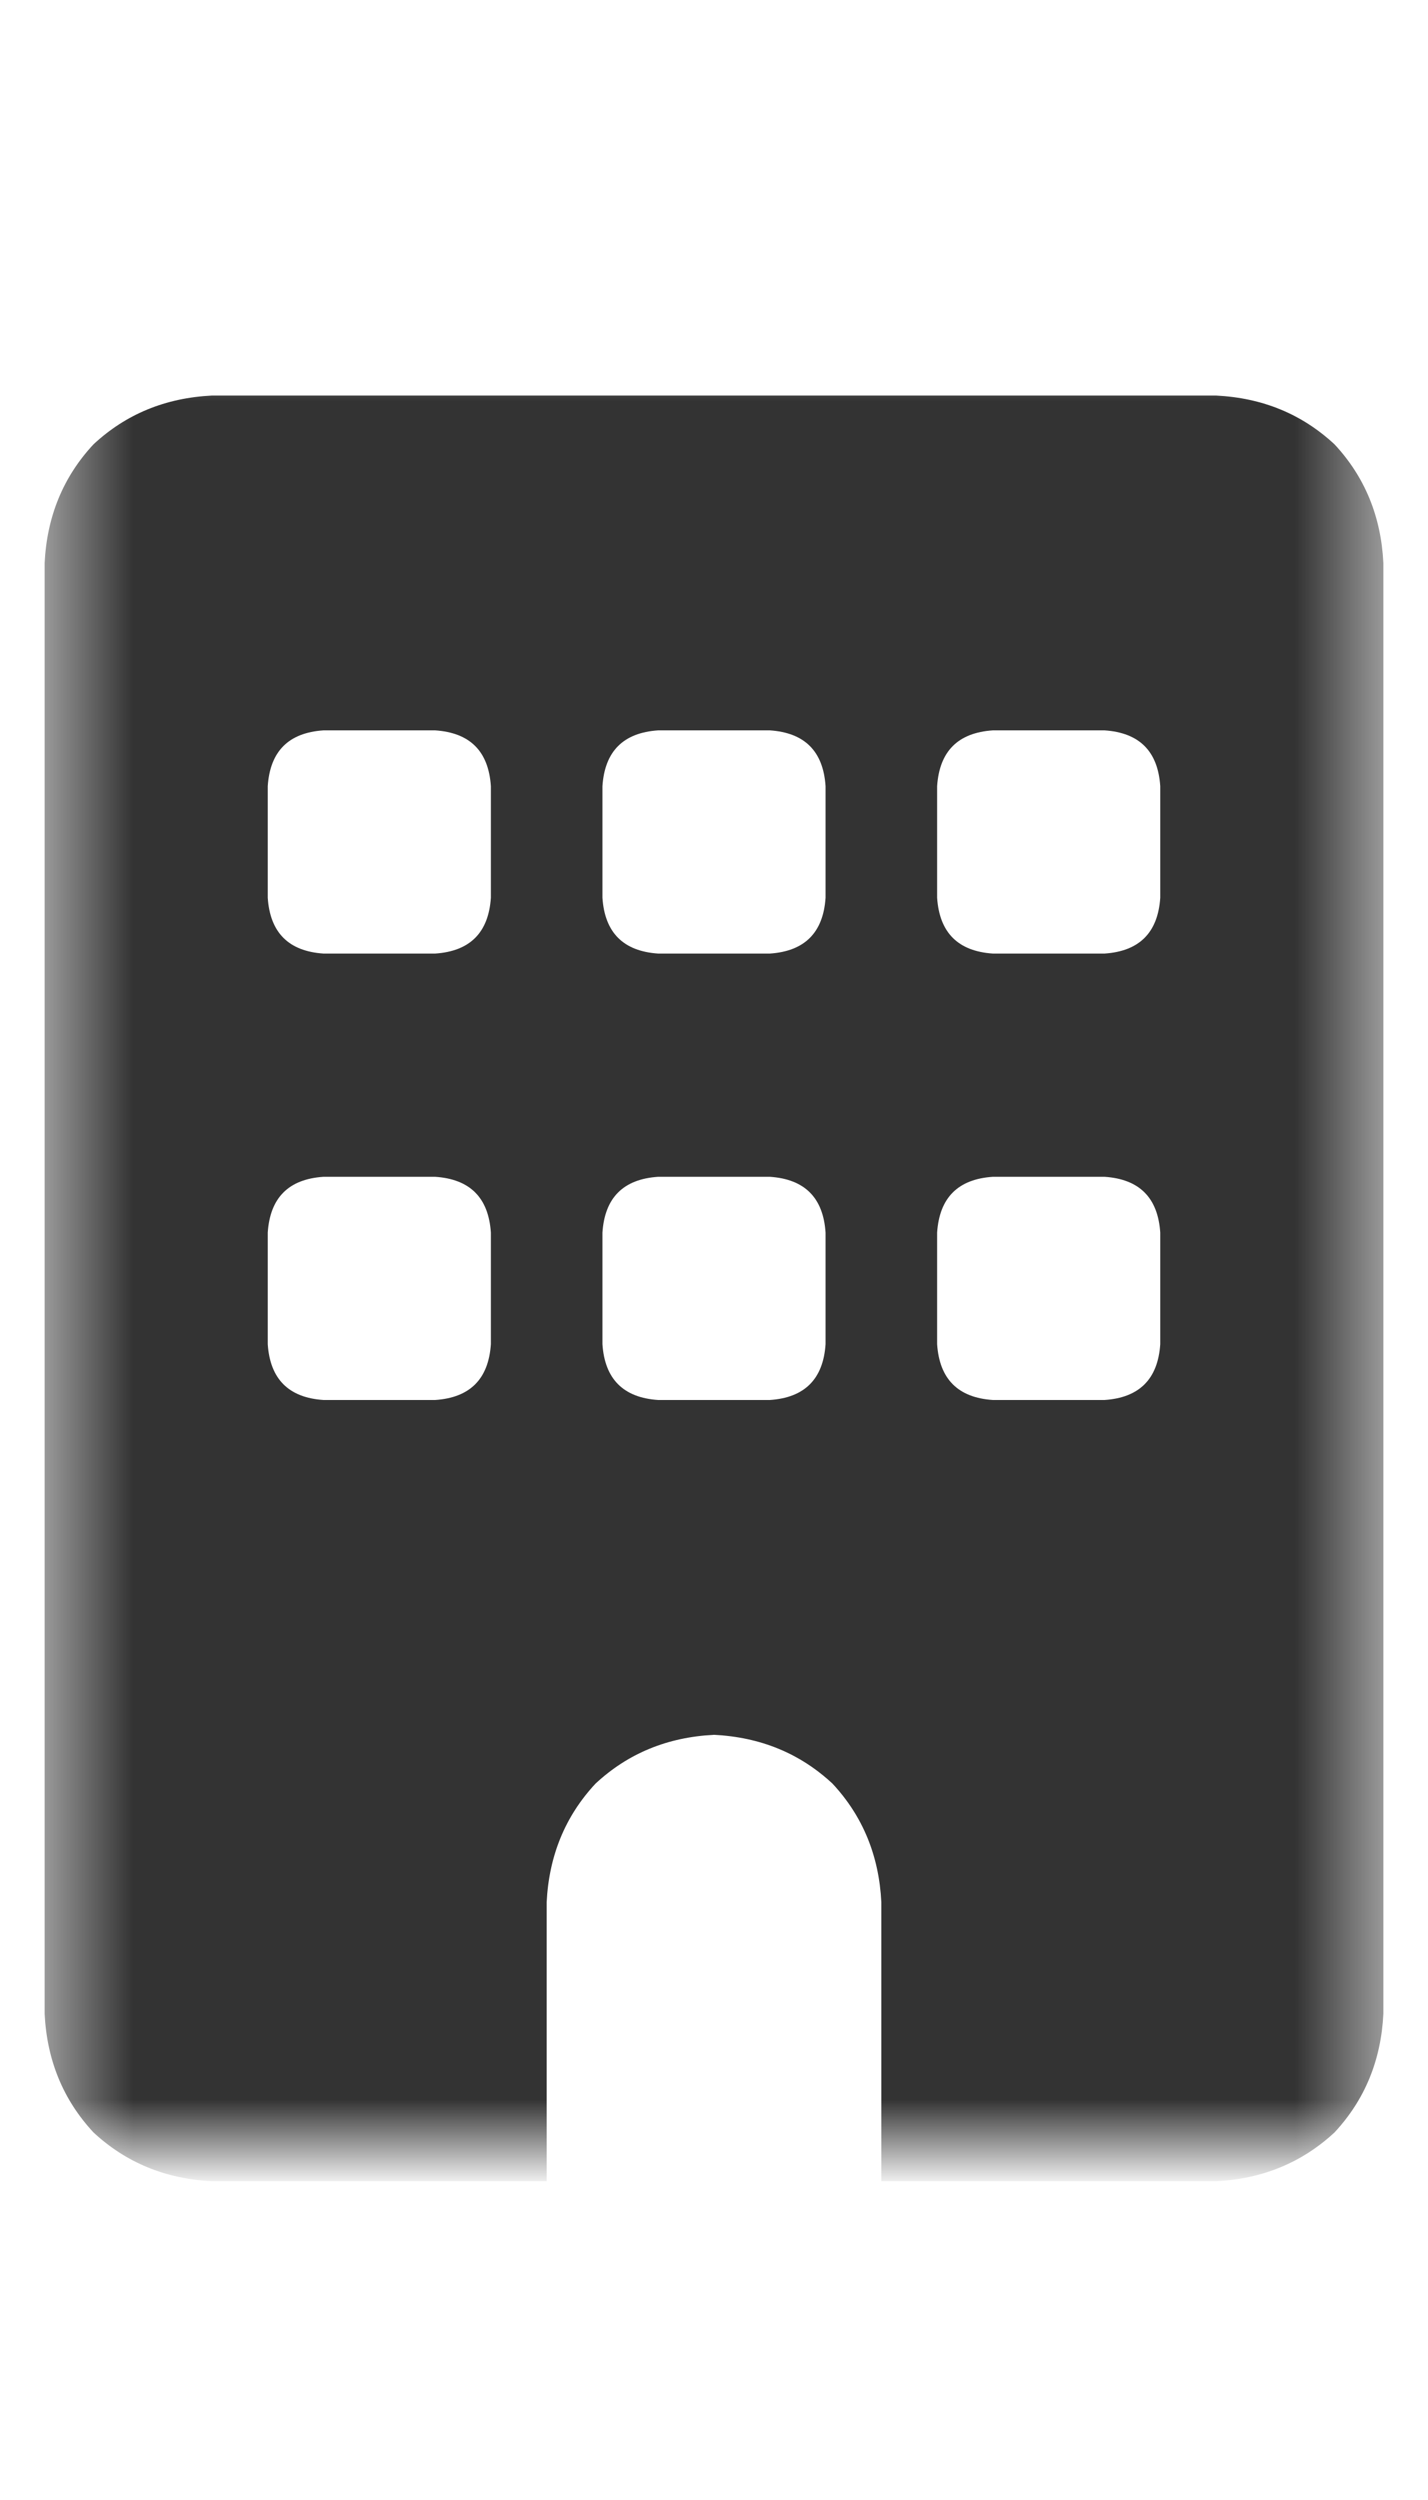 <svg width="16" height="28" viewBox="0 0 16 28" fill="none" xmlns="http://www.w3.org/2000/svg">
<mask id="mask0_830_6230" style="mask-type:luminance" maskUnits="userSpaceOnUse" x="0" y="4" width="16" height="20">
<path d="M15.5 4H0.5V24H15.5V4Z" fill="white"/>
</mask>
<g mask="url(#mask0_830_6230)">
<path d="M2.375 4.43C1.854 4.456 1.411 4.638 1.047 4.977C0.708 5.341 0.526 5.784 0.5 6.305V22.555C0.526 23.076 0.708 23.518 1.047 23.883C1.411 24.221 1.854 24.404 2.375 24.43H6.125V21.305C6.151 20.784 6.333 20.341 6.672 19.977C7.036 19.638 7.479 19.456 8 19.43C8.521 19.456 8.964 19.638 9.328 19.977C9.667 20.341 9.849 20.784 9.875 21.305V24.43H13.625C14.146 24.404 14.588 24.221 14.953 23.883C15.292 23.518 15.474 23.076 15.5 22.555V6.305C15.474 5.784 15.292 5.341 14.953 4.977C14.588 4.638 14.146 4.456 13.625 4.43H2.375ZM3 13.805C3.026 13.414 3.234 13.206 3.625 13.18H4.875C5.266 13.206 5.474 13.414 5.5 13.805V15.055C5.474 15.445 5.266 15.654 4.875 15.68H3.625C3.234 15.654 3.026 15.445 3 15.055V13.805ZM7.375 13.18H8.625C9.016 13.206 9.224 13.414 9.25 13.805V15.055C9.224 15.445 9.016 15.654 8.625 15.68H7.375C6.984 15.654 6.776 15.445 6.75 15.055V13.805C6.776 13.414 6.984 13.206 7.375 13.18ZM10.5 13.805C10.526 13.414 10.734 13.206 11.125 13.18H12.375C12.766 13.206 12.974 13.414 13 13.805V15.055C12.974 15.445 12.766 15.654 12.375 15.68H11.125C10.734 15.654 10.526 15.445 10.5 15.055V13.805ZM3.625 8.18H4.875C5.266 8.206 5.474 8.414 5.5 8.805V10.055C5.474 10.445 5.266 10.654 4.875 10.68H3.625C3.234 10.654 3.026 10.445 3 10.055V8.805C3.026 8.414 3.234 8.206 3.625 8.18ZM6.75 8.805C6.776 8.414 6.984 8.206 7.375 8.18H8.625C9.016 8.206 9.224 8.414 9.25 8.805V10.055C9.224 10.445 9.016 10.654 8.625 10.68H7.375C6.984 10.654 6.776 10.445 6.75 10.055V8.805ZM11.125 8.18H12.375C12.766 8.206 12.974 8.414 13 8.805V10.055C12.974 10.445 12.766 10.654 12.375 10.68H11.125C10.734 10.654 10.526 10.445 10.5 10.055V8.805C10.526 8.414 10.734 8.206 11.125 8.18Z" fill="#333333"/>
</g>
</svg>
